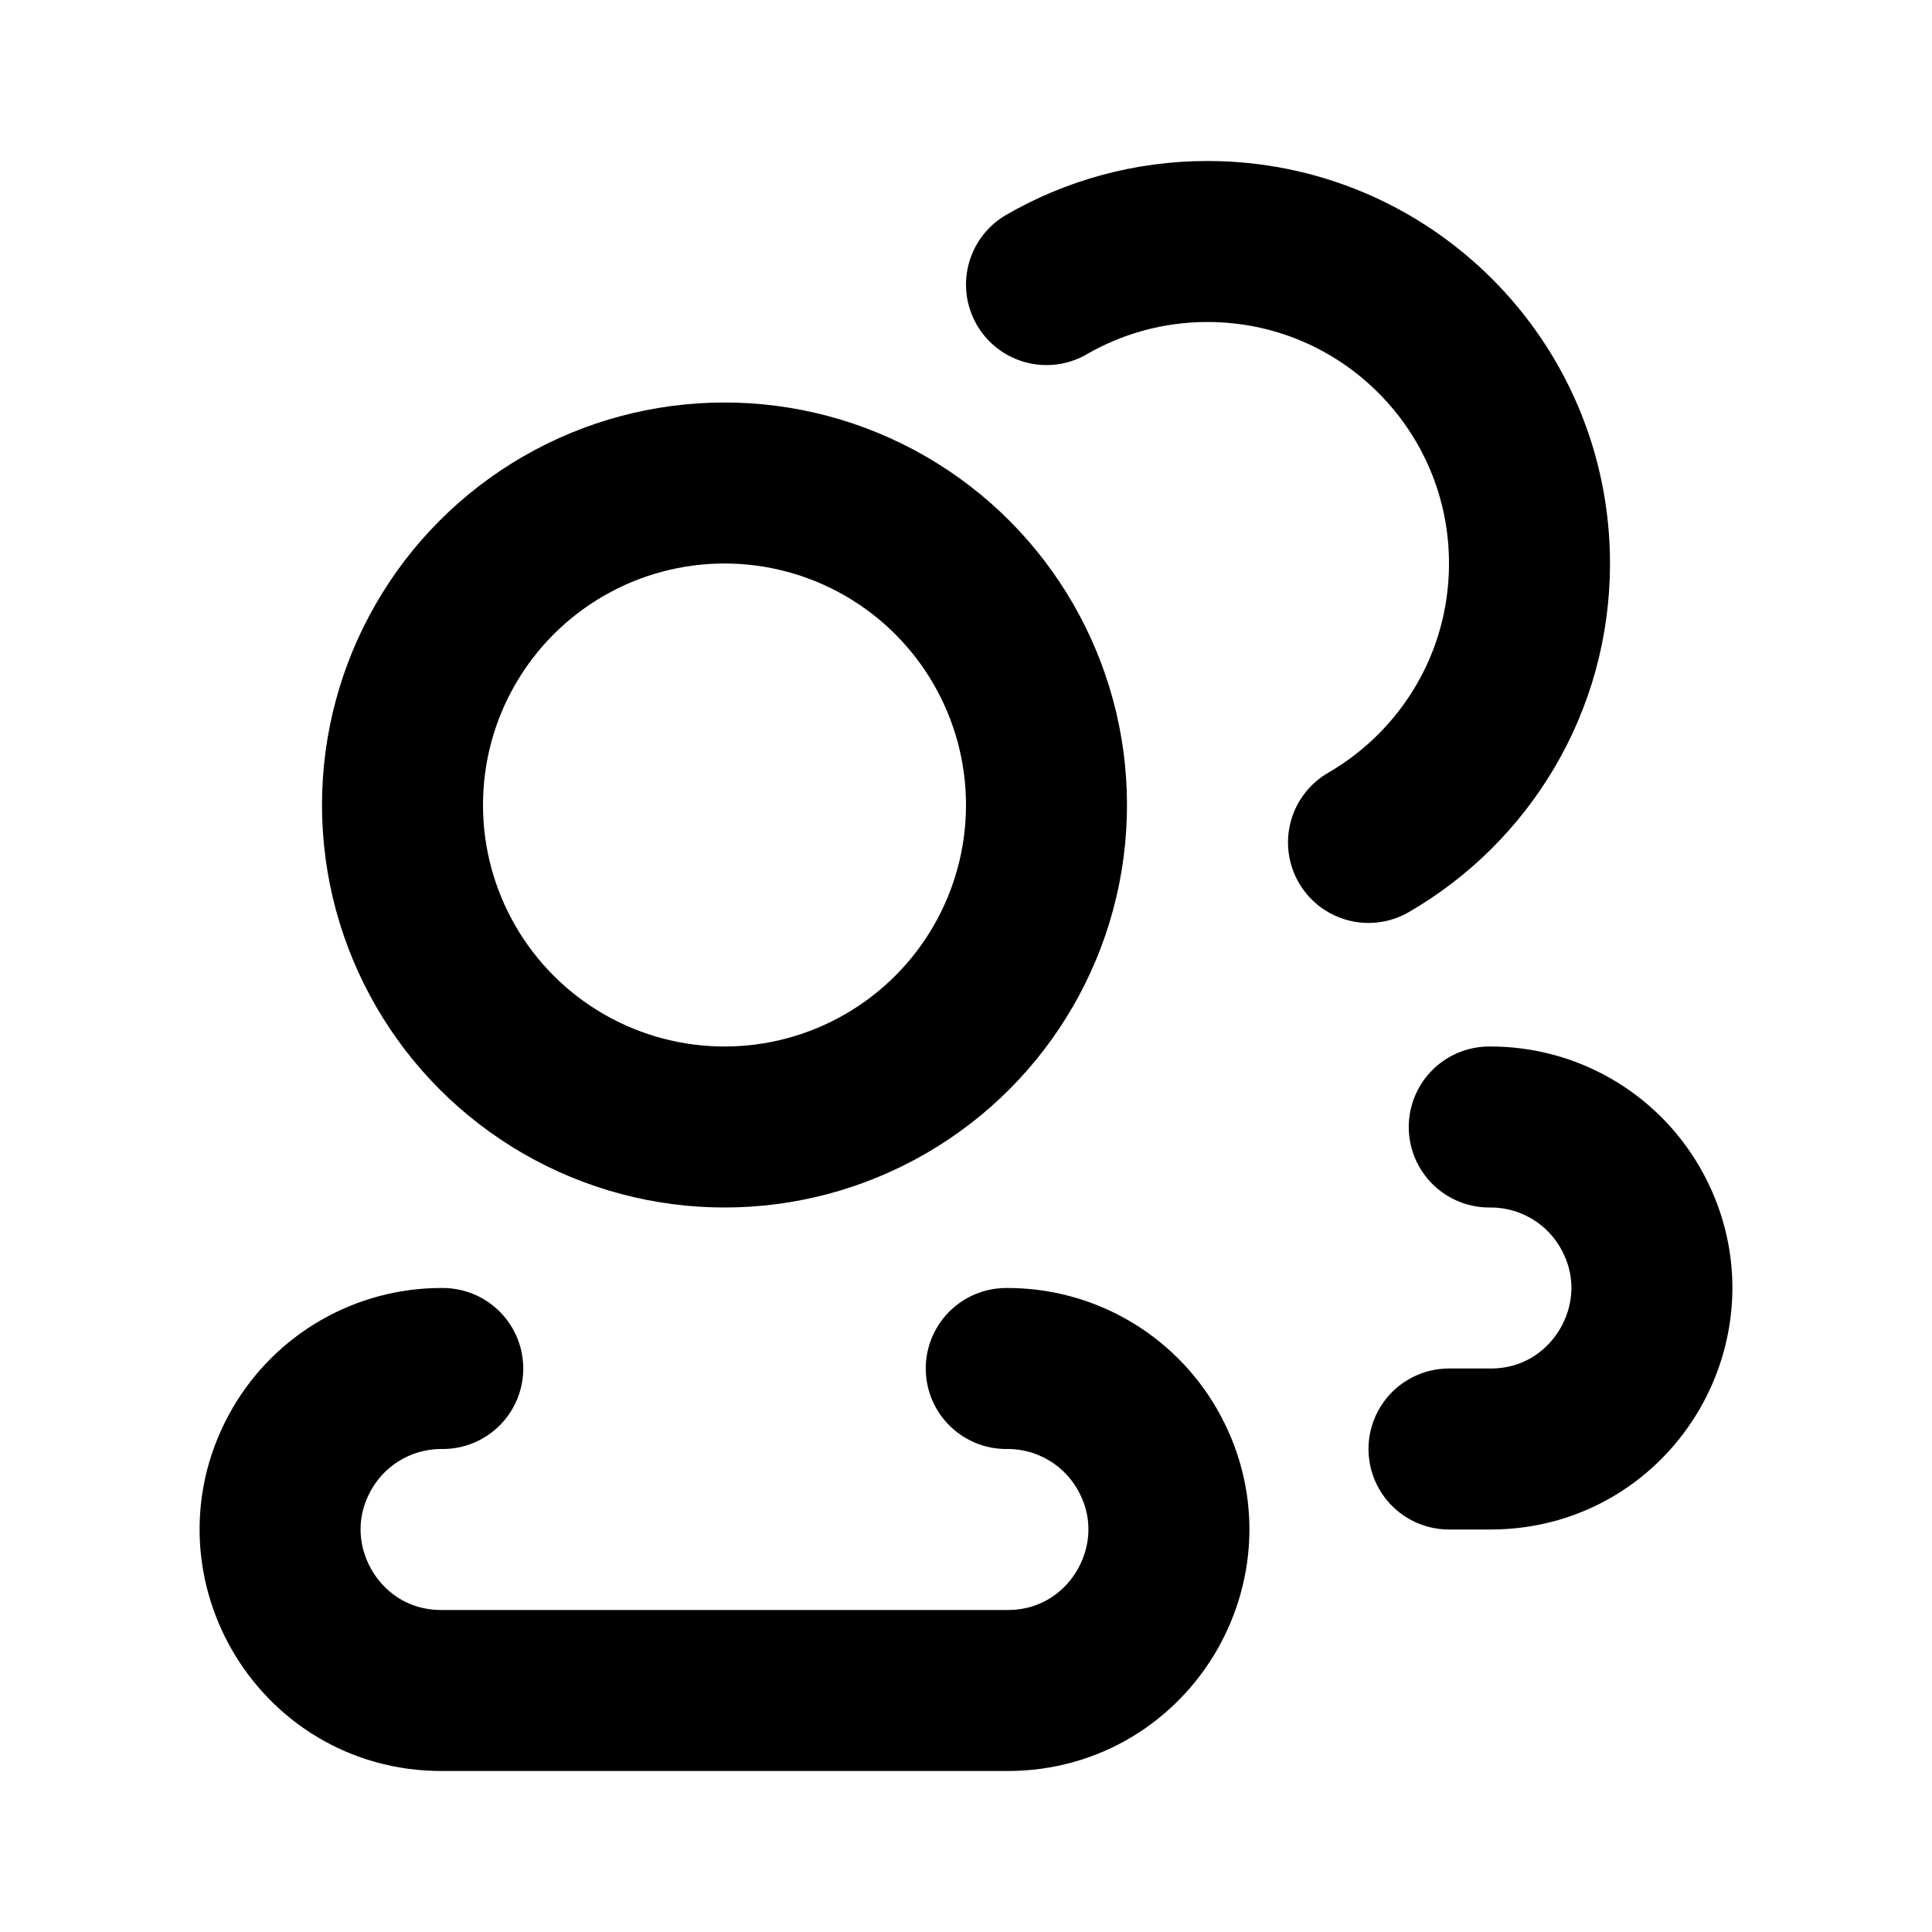 <svg width="24" height="24" viewBox="0 0 24 24" fill="none" xmlns="http://www.w3.org/2000/svg">
<circle cx="9" cy="10" r="4" stroke="black" stroke-width="2" stroke-linecap="round" stroke-linejoin="round"/>
<path d="M13 3.535C13.588 3.195 14.271 3 15 3C17.209 3 19 4.791 19 7C19 8.481 18.196 9.773 17 10.465" stroke="black" stroke-width="2" stroke-linecap="round" stroke-linejoin="round"/>
<path d="M12.5 17H12.518C13.229 17 13.887 17.378 14.245 17.992V17.992C15.023 19.326 14.062 21 12.518 21H5.482C3.938 21 2.977 19.326 3.755 17.992V17.992C4.113 17.378 4.771 17 5.482 17H5.5" stroke="black" stroke-width="2" stroke-linecap="round" stroke-linejoin="round"/>
<path d="M18.5 14H18.518C19.229 14 19.887 14.378 20.245 14.992V14.992C21.023 16.326 20.061 18 18.518 18H18" stroke="black" stroke-width="2" stroke-linecap="round" stroke-linejoin="round"/>
</svg>

